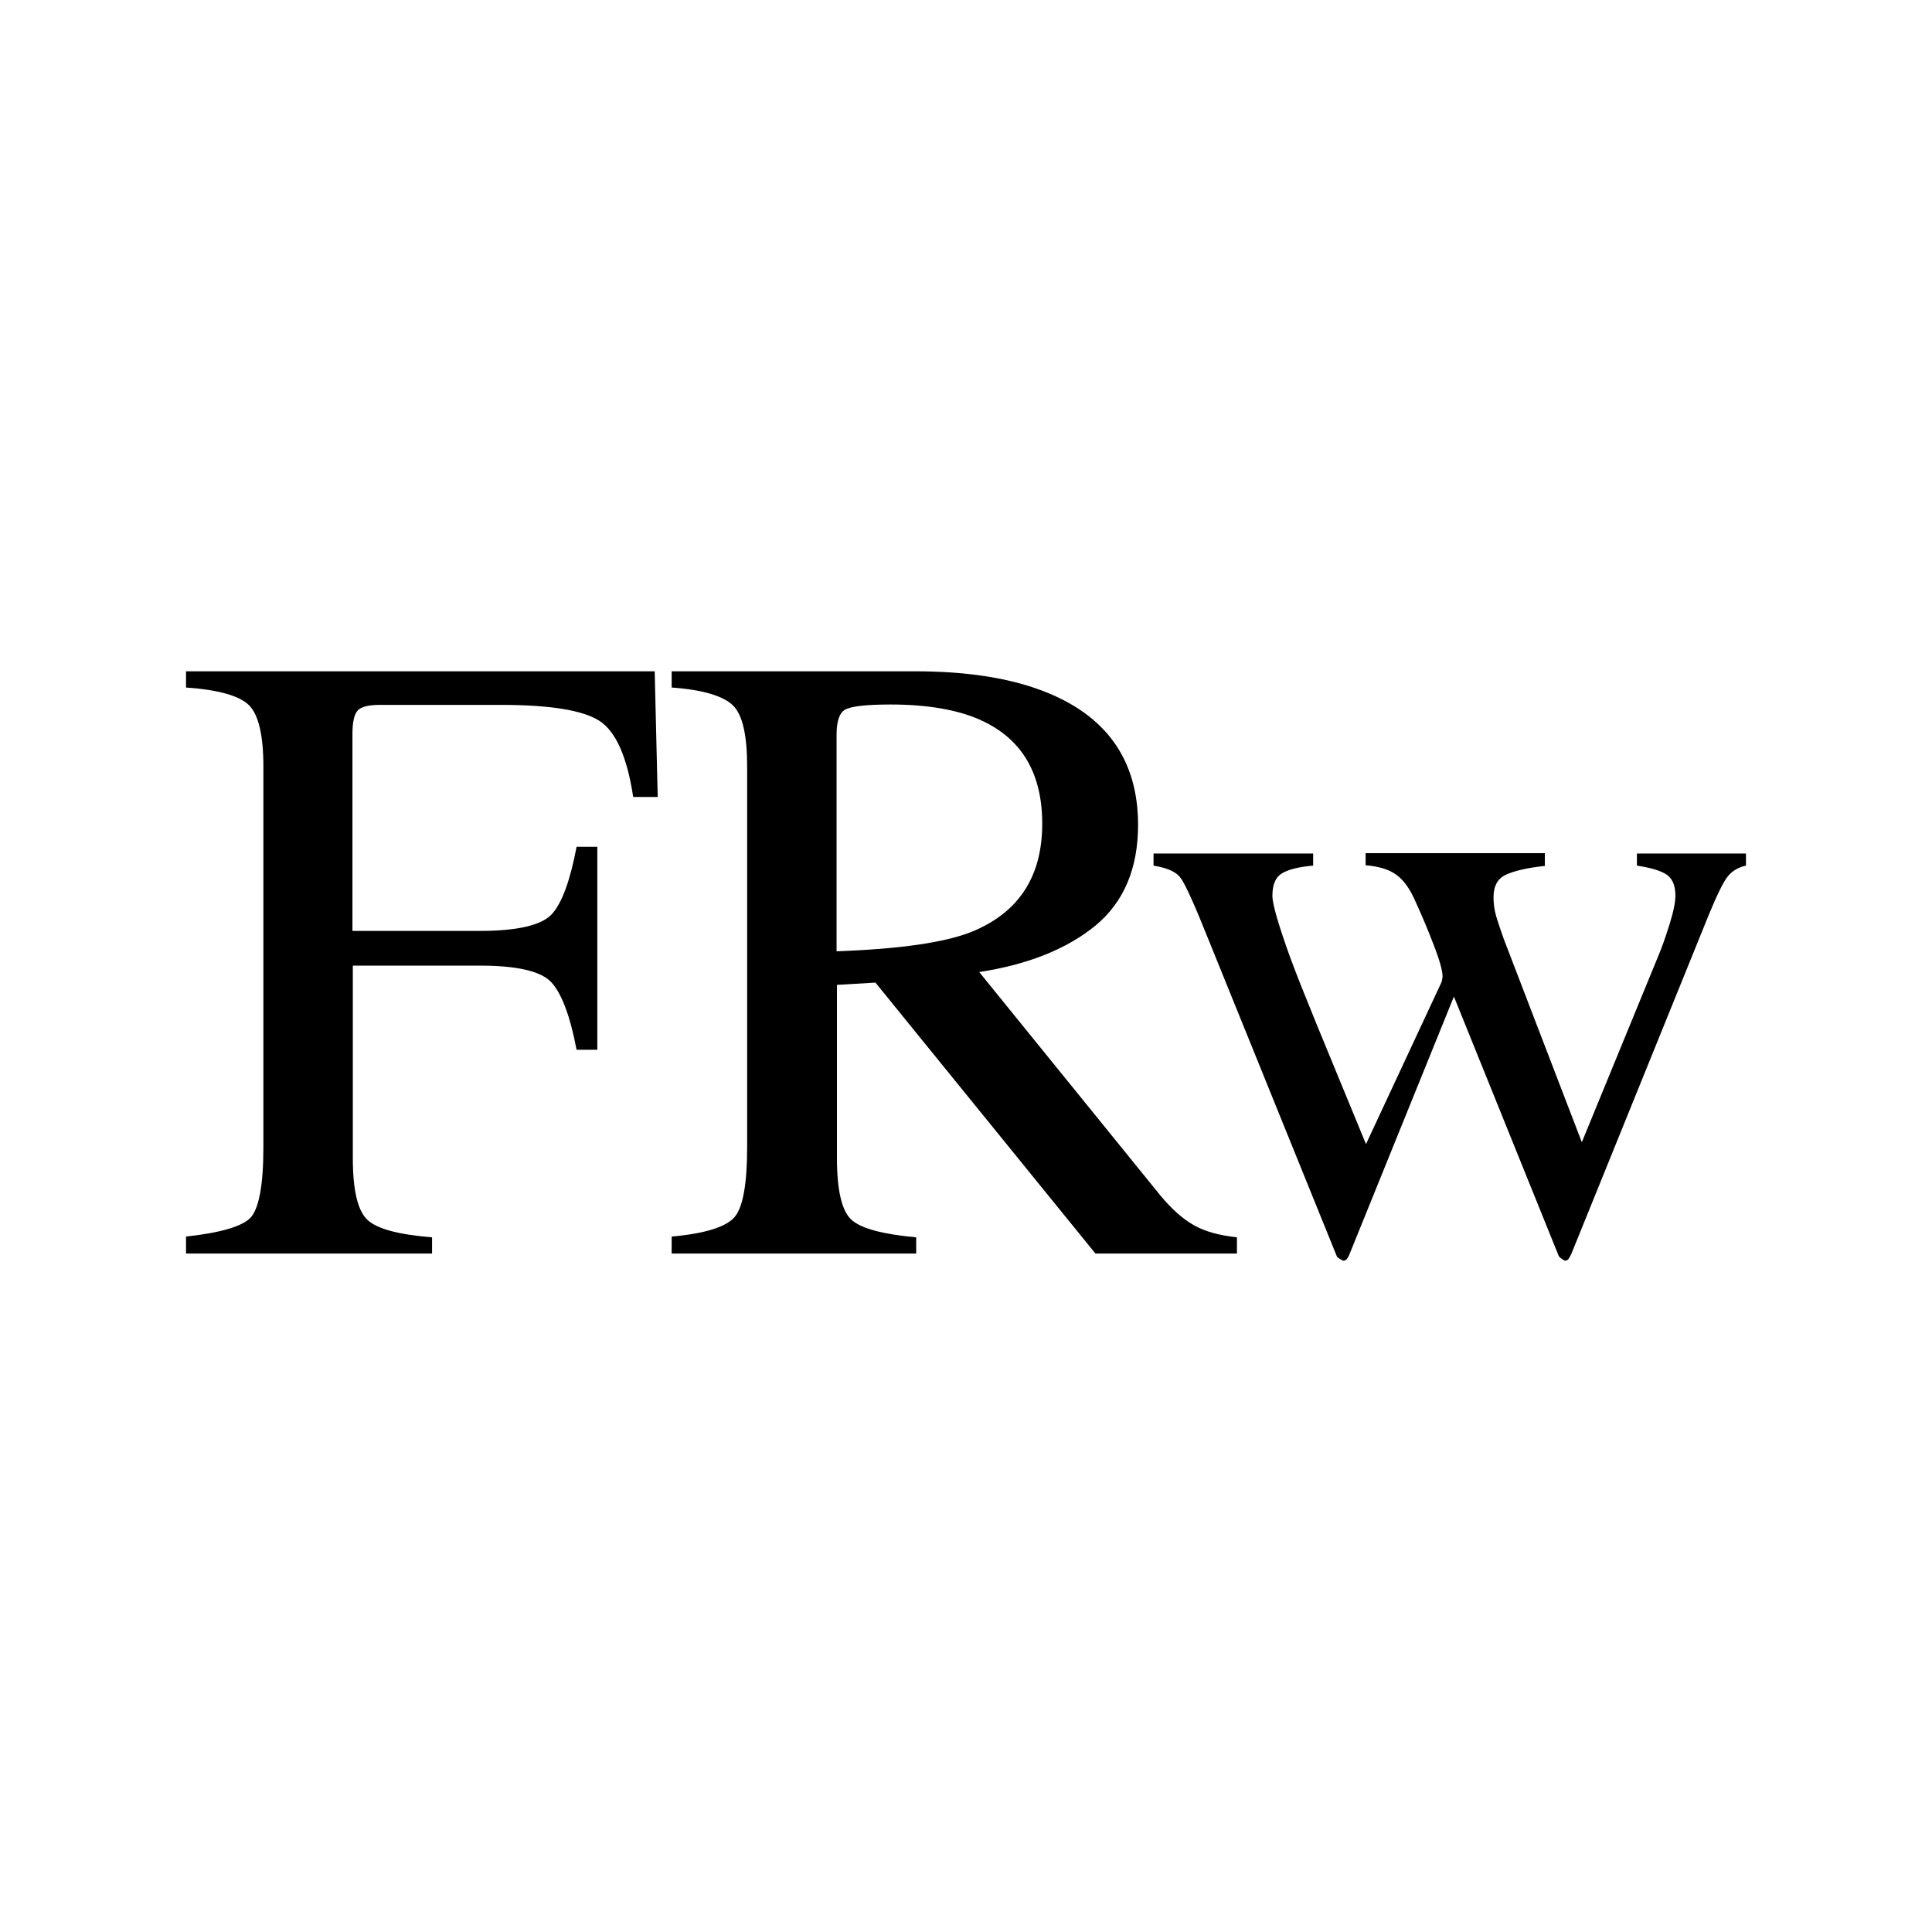 <?xml version="1.0" encoding="utf-8"?>
<!-- Generator: Adobe Illustrator 22.1.0, SVG Export Plug-In . SVG Version: 6.00 Build 0)  -->
<svg version="1.1" id="Layer_3" xmlns="http://www.w3.org/2000/svg" xmlns:xlink="http://www.w3.org/1999/xlink" x="0px" y="0px"
	 viewBox="0 0 512 512" style="enable-background:new 0 0 512 512;" xml:space="preserve">
<path d="M49.3,327.7c9.2-1,14.9-2.7,17.1-5c2.2-2.4,3.4-8.6,3.4-18.6V203.1c0-8.3-1.3-13.7-3.8-16.2c-2.5-2.5-8.1-4.1-16.7-4.7v-4.3
	h124.2l0.8,33.3h-6.5c-1.6-10.6-4.6-17.4-9-20.2c-4.4-2.8-13.1-4.2-26.1-4.2h-32c-3.1,0-5.1,0.5-6,1.6c-0.9,1.1-1.3,3.1-1.3,6.3v52
	h33.8c9.9,0,16.3-1.5,19-4.4c2.7-2.9,4.9-8.9,6.6-17.9h5.5v53.8h-5.5c-1.7-9-4-15-6.7-17.9c-2.7-2.9-9-4.4-18.9-4.4H93.5v51
	c0,8.5,1.3,14,3.9,16.4c2.6,2.4,8.3,3.9,17.1,4.6v4.3H49.3V327.7z"/>
<path d="M178,327.7c9-0.8,14.5-2.6,16.7-5.2c2.2-2.6,3.3-8.8,3.3-18.5V203.1c0-8.2-1.2-13.6-3.7-16.1c-2.5-2.5-7.9-4.2-16.3-4.8
	v-4.3h64.5c13.4,0,24.6,1.7,33.6,5.1c17,6.4,25.5,18.3,25.5,35.6c0,11.6-3.8,20.5-11.3,26.7c-7.6,6.2-17.8,10.3-30.8,12.3l48,59.2
	c3,3.6,5.9,6.2,8.9,7.9c3,1.7,6.8,2.7,11.4,3.2v4.3h-37.5l-58.3-71.8l-10.2,0.6v45.9c0,8.6,1.3,14.1,3.9,16.4
	c2.6,2.3,8.3,3.8,17.1,4.6v4.3H178V327.7z M257.6,246.9c12.4-5.1,18.6-14.6,18.6-28.6c0-13.5-5.5-22.7-16.6-27.6
	c-5.9-2.6-13.8-4-23.6-4c-6.6,0-10.6,0.5-12.1,1.4c-1.5,0.9-2.2,3.2-2.2,6.6v57.4C238.4,251.5,250.4,249.8,257.6,246.9z"/>
<path d="M409.2,229.5c-4.6,0.5-7.9,1.3-10.1,2.3c-2.2,1-3.3,3-3.3,6c0,1.6,0.2,3.3,0.7,5c0.5,1.7,1.2,3.7,2,6l20.7,53.9l20.2-49.2
	c0.9-2.1,1.9-4.9,3-8.4c1.1-3.5,1.6-6,1.6-7.8c0-2.8-0.9-4.7-2.6-5.7c-1.7-1-4.3-1.7-7.6-2.2v-3.2h28.9v3.2
	c-1.9,0.4-3.5,1.3-4.7,2.7c-1.2,1.4-2.9,4.9-5.1,10.2l-36.4,89.8c-0.3,0.7-0.6,1.2-0.8,1.5c-0.2,0.3-0.6,0.5-1,0.5
	c-0.9-0.5-1.4-0.9-1.6-1.2l-27.8-68.8l-27.8,68.6c-0.2,0.4-0.4,0.7-0.6,1c-0.3,0.3-0.6,0.4-1,0.4c-0.9-0.5-1.4-0.8-1.6-1.1l-34-83.9
	c-3.7-9.3-6.2-14.8-7.4-16.4c-1.2-1.7-3.6-2.7-7.2-3.3v-3.2h42.3v3.2c-3.5,0.3-6.2,0.9-8,1.9c-1.9,1-2.8,3-2.8,6.1
	c0,2.2,1.6,7.7,4.7,16.3c1.8,4.9,4.2,10.8,7,17.7l13.1,31.8l20.1-43.1l0.2-1.3c0-1.5-0.8-4.4-2.4-8.5c-1.6-4.2-3.2-7.9-4.7-11.2
	c-1.5-3.5-3.2-5.9-5.2-7.3c-1.9-1.4-4.6-2.2-8.1-2.5v-3.2h47.5V229.5z"/>
</svg>
